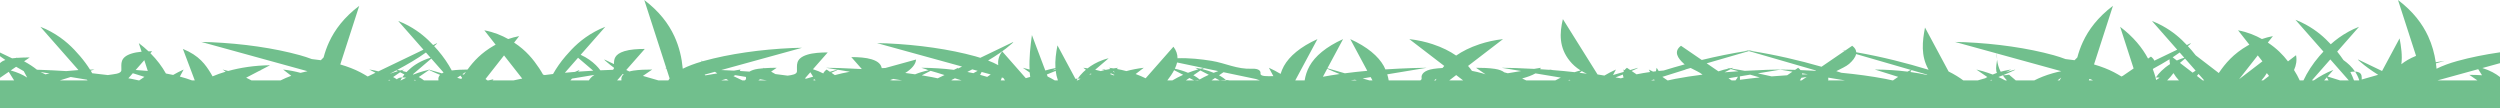 <svg width="1245" height="54" viewBox="0 0 1245 54" fill="none" preserveAspectRatio="none" xmlns="http://www.w3.org/2000/svg">
<g clip-path="url(#clip0_22_7)">
<path d="M320.824 0C320.837 0.008 320.848 0.019 320.858 0.027L320.85 0H320.824ZM320.858 0.027L331.812 33.914C331.6 33.863 331.407 33.802 331.192 33.753L331.92 34.251L333.477 39.069C333.228 39.388 333.016 39.711 332.831 40.037H327.877L320.162 37.804L324.801 34.629C321.65 34.636 318.414 34.718 315.454 35.159C314.684 35.275 314.032 35.432 313.429 35.606L311.872 34.858L321.102 24.37C317.562 24.371 313.791 24.603 310.972 25.477C305.973 27.026 305.729 29.538 305.769 31.921L300.924 29.592C301.067 30.016 301.631 30.397 302.068 30.783C303.209 31.792 304.458 32.779 305.774 33.753C305.774 33.776 305.777 33.798 305.774 33.82C305.748 34.208 305.562 34.51 305.274 34.762C305.232 34.763 305.192 34.765 305.149 34.766C303.092 34.834 301.038 34.917 298.98 35.012C298.334 34.139 297.614 33.273 296.735 32.425C294.85 30.602 292.494 28.797 289.165 27.293L301.437 13.346C299.507 14.078 297.81 14.892 296.259 15.742C289.52 19.434 285.332 23.692 281.688 27.939C279.176 30.865 277.113 33.845 275.413 36.856C274.013 37.018 272.62 37.194 271.235 37.377L270.436 37.145C269.851 36.09 269.218 35.039 268.521 33.994C265.585 29.589 262.038 25.15 256.022 21.205L258.546 17.988C256.54 18.376 254.735 18.872 253.085 19.44C249.959 17.703 246.2 16.054 241.196 15.088L246.823 22.257C246.574 22.395 246.294 22.527 246.052 22.666C239.714 26.298 235.883 30.444 232.839 34.636C230.179 34.655 227.491 34.753 224.969 35.083C223.167 31.688 220.879 28.33 218.055 25.038C217.46 24.345 216.815 23.655 216.183 22.964C216.302 22.861 216.445 22.763 216.56 22.66C216.997 22.273 217.561 21.893 217.703 21.469L215.702 22.431C212.561 19.071 208.844 15.775 203.487 12.841C201.936 11.991 200.235 11.177 198.306 10.445L210.887 24.744L188.444 35.537C187.358 35.254 186.211 35.003 185.005 34.795C184.637 34.731 184.266 34.672 183.878 34.627L187.001 36.231L183.123 38.096C181.933 37.364 180.688 36.645 179.353 35.951C176.583 34.51 173.235 33.191 169.46 32.098L178.898 2.902C171.408 8.575 166.76 14.732 163.881 20.964C162.71 23.498 161.828 26.042 161.156 28.593C160.672 29.055 160.226 29.521 159.775 29.986C158.308 29.762 156.804 29.573 155.27 29.422C153.414 28.721 151.446 28.063 149.349 27.485C136.438 23.924 120.95 21.72 105.161 21.017C103.54 20.945 101.908 20.891 100.274 20.89L111.496 23.98L153.145 35.453C151.938 35.698 150.781 35.979 149.665 36.28C147.014 35.566 144.107 34.983 140.988 34.629L145.047 37.741C143.108 38.447 141.345 39.218 139.736 40.037H125.231C124.39 39.575 123.507 39.125 122.588 38.687L128.742 35.48C129.076 35.327 129.423 35.178 129.75 35.022L130.03 34.809L134.477 32.493C126.844 32.57 119.728 33.671 113.647 35.347C112.747 35.093 111.827 34.848 110.865 34.629L111.496 35.061L112.411 35.688C110.042 36.389 107.839 37.173 105.854 38.025C105.575 37.52 105.299 37.015 104.99 36.511C102.362 32.227 99.245 27.666 91.085 24.37L96.996 40.037H95.605C93.738 39.339 91.717 38.705 89.575 38.137L91.457 34.629C89.564 35.485 87.824 36.386 86.224 37.32C85.053 37.061 83.848 36.824 82.625 36.601C80.708 33.169 78.191 29.781 74.904 26.503L75.762 25.53C75.166 25.53 74.561 25.549 73.958 25.564C72.492 24.176 70.891 22.808 69.123 21.468L70.509 25.75C68.743 25.917 67.063 26.192 65.632 26.636C59.525 28.529 60.509 31.855 60.44 34.627C60.395 34.627 60.351 34.626 60.306 34.626L60.44 34.667V34.976C60.324 36.868 56.578 36.902 53.702 37.383C51.14 37.044 48.541 36.746 45.919 36.477C45.676 36.053 45.439 35.629 45.18 35.207L47.036 34.626C46.298 34.629 45.561 34.641 44.823 34.656C43.394 32.393 41.756 30.149 39.858 27.937C36.215 23.69 32.026 19.432 25.286 15.74C23.735 14.89 22.038 14.076 20.11 13.344L39.067 34.889C37.015 35.016 34.985 35.191 32.986 35.408C28.577 35.127 24.145 34.911 19.716 34.764C19.285 34.748 18.851 34.741 18.419 34.729C16.59 33.265 14.443 31.86 11.996 30.53L14.804 28.61C12.724 28.614 10.619 28.657 8.572 28.808C8.432 28.743 8.306 28.675 8.164 28.61L8.283 28.83C7.624 28.882 6.971 28.944 6.328 29.023C6.235 29.035 6.151 29.054 6.059 29.067L-4.914 23.791C-4.771 24.215 -4.209 24.596 -3.771 24.983C-1.878 26.656 0.307 28.272 2.657 29.856C0.711 30.551 -0.455 31.526 -0.436 32.565C-0.409 33.694 0.937 35.614 -3.833 35.519C-5.156 35.492 -6.735 35.541 -7.981 35.752V44.21V45.377V47.548V54H1245V38.365C1242.86 36.657 1240.03 35.075 1236.21 33.879L1245 31.458V26.052C1237.46 27.14 1230.27 28.588 1223.75 30.387C1219.86 31.459 1216.33 32.76 1213.4 34.228C1213.32 33.336 1213.22 32.445 1213.1 31.554L1217.46 30.291C1215.95 30.512 1214.48 30.763 1213.01 31.006C1212.35 26.673 1211.2 22.352 1209.22 18.064C1206.34 11.832 1201.7 5.676 1194.21 0.002L1203.16 27.695L1203.06 27.882C1200.05 29.101 1197.74 30.493 1195.88 31.979C1196.42 27.695 1195.81 23.382 1194.99 19.114L1186.27 35.358L1174.28 29.593C1174.42 30.017 1174.98 30.398 1175.42 30.785C1177.96 33.026 1181 35.168 1184.32 37.256C1181.53 38.012 1178.81 38.8 1176.12 39.603C1176.16 38.984 1176.16 38.365 1176.05 37.746C1175.92 37.082 1175.65 36.316 1174.23 35.856C1173.81 35.721 1173.32 35.675 1172.82 35.662C1173.77 37.076 1174.44 38.516 1174.91 39.969C1174.83 39.992 1174.76 40.015 1174.68 40.038H1172.3C1171.77 38.635 1171.15 37.237 1170.47 35.844C1171.23 35.722 1172.04 35.641 1172.82 35.662C1172.08 34.565 1171.19 33.482 1170.1 32.424C1169.21 31.568 1168.17 30.726 1167.03 29.907C1166.09 28.498 1165.05 27.099 1163.92 25.711L1174.8 13.345C1172.87 14.077 1171.17 14.891 1169.62 15.741C1166.02 17.71 1163.17 19.842 1160.72 22.046C1157.54 18.618 1153.78 15.252 1148.32 12.26C1146.77 11.41 1145.07 10.596 1143.14 9.864L1157.07 25.689C1156.38 26.439 1155.69 27.187 1155.04 27.938C1151.65 31.892 1149.05 35.941 1147.12 40.036H1145.26C1144.47 38.306 1143.51 36.588 1142.43 34.882C1143.53 32.445 1143.92 29.963 1143.43 27.495L1139.42 30.567C1136.93 27.318 1133.83 24.127 1129.38 21.206L1131.91 17.988C1129.9 18.375 1128.09 18.871 1126.44 19.439C1123.31 17.702 1119.56 16.055 1114.55 15.088L1120.18 22.254C1119.93 22.392 1119.65 22.526 1119.41 22.665C1112.2 26.798 1108.19 31.592 1104.95 36.367L1093.45 27.544C1092.8 26.706 1092.13 25.868 1091.42 25.037C1090.82 24.344 1090.17 23.654 1089.54 22.963C1089.66 22.86 1089.81 22.762 1089.92 22.659C1090.36 22.272 1090.92 21.892 1091.06 21.468L1089.06 22.43C1085.92 19.07 1082.2 15.774 1076.84 12.84C1075.29 11.99 1073.59 11.176 1071.67 10.444L1084.25 24.743L1072.87 30.214C1072.56 29.524 1072.04 28.845 1071.17 28.193L1069.73 29.176C1066.81 23.71 1062.43 18.34 1055.83 13.345L1062.54 34.096L1057.21 37.742L1056.48 38.096C1055.29 37.364 1054.04 36.645 1052.71 35.949C1049.94 34.508 1046.59 33.188 1042.82 32.094L1052.25 2.901C1044.76 8.574 1040.12 14.73 1037.24 20.963C1036.07 23.498 1035.18 26.045 1034.51 28.598C1034.03 29.057 1033.59 29.521 1033.14 29.985C1031.66 29.76 1030.16 29.572 1028.62 29.421C1026.76 28.72 1024.81 28.062 1022.71 27.484C1009.8 23.923 994.304 21.719 978.516 21.016C976.893 20.943 975.262 20.89 973.629 20.888L984.855 23.981L1026.5 35.452C1025.03 35.751 1023.62 36.093 1022.28 36.472C1018.73 37.479 1015.72 38.698 1013.09 40.035H1003.85L1000.51 37.184C999.589 37.357 998.443 37.524 997.391 37.497C999.375 36.698 1001.3 35.88 1003.11 35.021L1003.62 34.627L998.922 35.987L1001.57 34.625C1001.19 34.67 1000.81 34.73 1000.45 34.794C998.985 35.045 997.622 35.366 996.338 35.726C995.31 33.733 994.77 31.701 994.537 29.668C994.535 29.702 994.54 29.773 994.537 29.803C994.373 31.672 993.825 33.542 994.164 35.413C994.214 35.697 994.31 35.998 994.495 36.288C993.727 36.547 993.033 36.834 992.34 37.123C990.804 36.525 989.17 35.962 987.412 35.452C986.388 35.156 985.329 34.879 984.224 34.627L984.857 35.058L989.697 38.373C989.48 38.49 989.226 38.601 989.019 38.721C988.884 38.8 988.773 38.885 988.641 38.964L984.934 40.038H977.724C975.643 38.478 973.2 36.991 970.398 35.599L958.648 13.71C957.327 20.64 956.519 27.692 960.329 34.537C960.369 34.609 960.419 34.679 960.464 34.751C949.323 31.361 937.395 28.295 924.408 26.03C924.35 24.92 923.778 23.825 922.399 22.79L918.949 25.151C918.395 25.066 917.855 24.968 917.299 24.886L918.731 25.299L909.629 31.524L907.121 33.24C896.107 30.068 884.301 27.283 871.502 25.28L872.868 24.886C872.22 24.981 871.595 25.095 870.954 25.194C870.313 25.095 869.691 24.981 869.045 24.886L870.411 25.28C862.394 26.534 854.766 28.093 847.482 29.867L837.135 22.79C833.309 25.659 835.47 29.001 838.676 31.818C838.766 31.898 838.901 31.974 839.002 32.053C835.427 33.032 831.94 34.053 828.525 35.105C827.68 35.176 826.841 35.256 826.007 35.342L825.009 33.752C824.871 34.331 824.76 34.914 824.641 35.497C824.167 35.551 823.693 35.602 823.224 35.661C822.528 35.312 821.832 34.963 821.088 34.627L821.749 35.861C819.422 36.185 817.156 36.57 814.979 37.017L812.554 35.356C813.465 34.959 814.357 34.556 815.223 34.145L815.737 33.751L811.852 34.876L810.208 33.751C809.689 34.146 809.297 34.547 808.988 34.95C808.76 34.844 808.553 34.732 808.32 34.627L808.712 35.361C808.612 35.528 808.519 35.694 808.45 35.861L803.274 37.359L804.741 34.627C802.638 35.579 800.727 36.586 798.985 37.634L798.746 37.595L795.572 37.068L793.872 34.351L778.317 9.515C776.638 16.479 776.305 23.685 781.801 30.416C783.104 32.011 784.814 33.63 787.144 35.083C786.67 35.207 786.178 35.32 785.722 35.452C785.182 35.608 784.677 35.778 784.16 35.944C780.575 35.533 776.929 35.193 773.257 34.905C773.067 34.867 772.881 34.828 772.685 34.794C772.315 34.73 771.944 34.67 771.557 34.625L771.894 34.798C771.115 34.74 770.331 34.692 769.55 34.639L769.511 34.627V34.639C768.677 34.582 767.848 34.521 767.014 34.471C767.144 34.237 767.255 33.999 767.308 33.754L763.998 34.302C760.9 34.136 757.795 33.994 754.694 33.891C752.407 33.815 750.114 33.756 747.816 33.753L748.329 33.838L757.559 35.369L750.863 36.48C750.863 36.478 750.834 36.476 750.834 36.472C750.275 36.315 749.698 36.167 749.116 36.022C748.176 35.265 746.677 34.627 744.379 34.285C741.419 33.843 738.189 33.759 735.041 33.752L739.817 37.021C739.24 36.836 738.673 36.645 738.064 36.472C736.486 36.024 734.797 35.629 733.028 35.295C732.464 34.466 731.813 33.646 731.085 32.837L748.507 19.474C744.183 19.966 740.256 20.879 736.87 21.999C732.049 23.593 728.233 25.553 725.162 27.674C722.093 25.553 718.281 23.593 713.459 21.999C710.073 20.879 706.149 19.966 701.825 19.474L719.242 32.835C718.932 33.178 718.646 33.523 718.368 33.869C716.861 33.947 715.376 34.073 713.957 34.285C709.035 35.019 707.671 37.082 707.963 38.849C708.053 39.395 707.796 39.767 707.327 40.035H691.566C691.404 39.026 691.16 38.02 690.851 37.015L710.528 33.752C708.23 33.755 705.937 33.813 703.65 33.889C699.072 34.041 694.483 34.267 689.927 34.563C689.675 34.001 689.439 33.439 689.13 32.88C686.413 28 680.924 23.311 672.431 19.474L680.906 35.26C677.128 35.605 673.397 36.016 669.733 36.5L661.059 33.989L668.854 19.474C660.36 23.311 654.871 28 652.155 32.88C650.839 35.245 650.103 37.635 649.719 40.036H645.043L656.084 19.474C647.593 23.311 642.104 28 639.388 32.88C638.662 34.181 638.151 35.49 637.733 36.804C635.969 35.741 634.042 34.717 631.911 33.752L634.137 37.904C631.196 37.985 627.515 38.145 627.73 36.588C627.876 35.545 627.192 34.067 623.47 34.228C615.961 34.552 610.335 31.437 603.406 30.306C598.121 29.444 592.14 28.798 586.402 29.006C586.402 27.081 585.825 25.16 584.369 23.259L570.527 38.988C569.01 38.232 567.349 37.523 565.546 36.866L569.605 33.752C566.489 34.107 563.584 34.69 560.934 35.403C559.404 34.991 557.783 34.63 556.089 34.326L556.838 33.752C556.06 33.84 555.3 33.947 554.548 34.061C553.796 33.947 553.033 33.84 552.258 33.752L553.007 34.326C552.202 34.47 551.416 34.626 550.648 34.796C549.981 34.624 549.316 34.449 548.636 34.283L549.997 34.937C549.369 35.084 548.763 35.241 548.162 35.403C547.269 35.163 546.345 34.941 545.395 34.735L552.112 29.012C551.066 29.227 550.169 29.534 549.308 29.842C546.017 31.024 543.589 32.491 541.619 34.04C540.918 33.935 540.211 33.834 539.488 33.752L540.777 34.739C540.325 35.126 539.864 35.513 539.459 35.904C538.363 36.962 537.468 38.044 536.726 39.14C537.195 39.129 537.669 39.152 538.148 39.205C537.616 39.478 537.084 39.752 536.583 40.036H536.184C536.361 39.737 536.528 39.437 536.726 39.14C536.321 39.152 535.929 39.187 535.575 39.273L526.612 22.593C525.895 26.35 525.363 30.142 525.603 33.918C525.603 33.918 525.603 33.919 525.577 33.92C523.769 34.232 522.095 34.638 520.557 35.111L513.895 17.456C513.112 23.153 512.474 28.902 512.722 34.631C512.662 34.612 512.603 34.593 512.545 34.576C511.523 34.28 510.459 34.003 509.355 33.752L512.783 36.096C512.836 36.831 512.955 37.564 513.043 38.298L510.851 38.933L499.1 25.579C497.366 27.85 496.855 30.149 497.13 32.447C495.618 31.623 493.929 30.847 492.068 30.13C496.397 27.552 500.31 24.886 503.487 22.079C503.924 21.692 504.488 21.312 504.629 20.888L488.194 28.79C487.403 28.543 486.619 28.29 485.796 28.063C472.883 24.502 457.397 22.299 441.606 21.595C439.985 21.523 438.354 21.469 436.721 21.468L437.232 21.609L479.123 33.15L476.942 34.2L477.18 33.752C476.436 34.088 475.742 34.437 475.043 34.786C469.817 34.125 464.304 33.773 458.802 33.752L461.988 34.751C461.72 34.71 461.458 34.667 461.191 34.627L462.472 34.999C459.92 35.506 457.685 36.208 455.71 37.009C454.092 36.77 452.459 36.546 450.812 36.337C454.026 34.316 456.041 32.043 456.21 29.64L440.925 33.852C440.319 33.874 439.713 33.901 439.109 33.932C438.759 32.242 437.647 30.641 434.084 29.537C431.264 28.662 427.494 28.431 423.951 28.43L429.196 34.39C425.542 34.179 421.87 34.011 418.208 33.889C415.918 33.813 413.628 33.754 411.329 33.752L416.982 34.69L413.305 35.754L411.66 34.627C410.824 35.263 410.289 35.912 409.979 36.569C408.494 35.795 406.813 35.082 404.845 34.478L406.598 32.486L412.209 26.11C408.669 26.111 404.898 26.341 402.078 27.215C395.721 29.186 397.061 32.726 396.886 35.56C396.796 37.013 394.562 37.367 392.226 37.671C390.214 37.387 388.183 37.123 386.129 36.884C385.454 36.472 384.741 36.069 384.011 35.671L386.817 33.752C384.744 33.756 382.644 33.807 380.6 33.958C380.455 33.89 380.325 33.818 380.177 33.752L380.296 33.977C379.34 34.053 378.392 34.146 377.479 34.282C375.549 34.57 374.182 35.067 373.232 35.665C371.651 35.548 370.065 35.439 368.474 35.342C368.606 35.108 368.715 34.871 368.771 34.625L365.461 35.174C363.364 35.061 361.267 34.965 359.167 34.882L399.441 23.787C397.808 23.789 396.179 23.842 394.559 23.914C378.771 24.618 363.277 26.821 350.367 30.382C350.205 30.427 350.057 30.48 349.895 30.525L349.151 30.169C349.207 30.334 349.355 30.488 349.506 30.643C345.963 31.665 342.717 32.868 340.017 34.225C339.511 28.81 338.306 23.411 335.833 18.059C332.961 11.837 328.327 5.692 320.858 0.027ZM994.537 29.668C994.606 28.565 994.407 25.748 994.389 26.741C994.36 27.714 994.426 28.691 994.537 29.668ZM870.957 25.44L891.254 31.316L904.384 35.116L904.156 35.271C901.659 35.126 899.157 35.009 896.652 34.907C896.348 34.519 895.975 34.133 895.474 33.753L893.944 34.799C893.655 34.788 893.364 34.776 893.075 34.765C891.018 34.696 888.958 34.648 886.896 34.636L886.946 34.628C886.822 34.628 886.697 34.631 886.573 34.632C886.446 34.631 886.326 34.628 886.202 34.628L886.25 34.636C884.187 34.647 882.122 34.696 880.065 34.765C876.331 34.889 872.593 35.059 868.87 35.276C867.981 35.114 867.096 34.949 866.196 34.794C864.944 34.578 863.683 34.368 862.41 34.167L863.223 33.75C862.834 33.795 862.458 33.859 862.09 33.923C861.896 33.957 861.716 33.995 861.526 34.03C860.932 33.938 860.345 33.841 859.749 33.752L861.036 34.124C859.124 34.503 857.366 34.981 855.777 35.537L849.923 31.533L870.957 25.44ZM212.118 26.143L214.414 28.754C213.872 28.914 213.354 29.084 212.858 29.262C208.263 30.912 205.3 33.11 203.006 35.326C202.813 35.512 202.66 35.704 202.479 35.892C201.764 35.679 201.012 35.485 200.24 35.304L201.227 34.629C200.588 34.775 199.993 34.945 199.381 35.106C198.871 34.998 198.353 34.895 197.82 34.803C203.042 32.014 207.944 29.151 212.118 26.143ZM1085.48 26.143L1087.78 28.754C1087.24 28.914 1086.72 29.083 1086.22 29.262C1085.45 29.537 1084.75 29.833 1084.06 30.137L1081.98 28.541C1083.2 27.753 1084.36 26.951 1085.48 26.143ZM924.323 26.921L935.841 30.255L951.639 34.826C951.044 35.1 950.477 35.381 949.911 35.663C944.684 35.002 939.172 34.65 933.67 34.629L935.841 35.308L945.288 38.27C944.38 38.848 943.519 39.436 942.719 40.037H942.455C941.287 39.76 940.104 39.5 938.923 39.275C931.949 37.945 924.578 36.964 917.018 36.245C916.166 35.973 915.324 35.7 914.463 35.432C916.743 34.252 919.412 33.093 920.86 31.82C922.602 30.288 923.992 28.602 924.323 26.921ZM251.011 27.593L260.071 39.14C259.817 39.187 259.554 39.227 259.301 39.275C258.12 39.5 256.938 39.76 255.769 40.037H245.323L245.778 39.455C244.892 39.626 244.061 39.827 243.249 40.037H242.737C242.427 39.804 242.112 39.575 241.786 39.346L251.011 27.593ZM1124.37 27.593L1126.69 30.544L1115.05 39.475L1124.37 27.593ZM287.871 28.758L295.427 35.2C292.912 35.338 290.405 35.492 287.908 35.678L288.668 34.815C287.842 35.129 287.076 35.465 286.324 35.806C284.643 35.939 282.962 36.079 281.294 36.237L287.871 28.758ZM1088.15 29.173L1093.42 35.163L1091.93 36.178L1085.61 31.33L1088.15 29.173ZM214.786 29.175L220.899 36.117C220.605 36.252 220.32 36.389 220.082 36.538L213.845 34.734L214 34.629C213.905 34.651 213.821 34.677 213.726 34.699L213.483 34.629L213.612 34.729C212.652 34.955 211.708 35.193 210.81 35.453C209.05 35.963 207.416 36.525 205.881 37.122C205.788 37.083 205.691 37.045 205.597 37.007L214.786 29.175ZM1080.42 29.51C1080.42 30.32 1080.5 31.13 1080.67 31.937C1078.96 33.012 1077.57 34.165 1076.36 35.326C1075.27 36.384 1074.38 37.465 1073.64 38.562C1074.26 38.547 1074.9 38.588 1075.52 38.674L1073.78 39.863C1073.69 39.491 1073.6 39.12 1073.5 38.748C1073.54 38.686 1073.59 38.624 1073.64 38.562C1073.58 38.564 1073.51 38.559 1073.46 38.562C1073.08 37.203 1072.63 35.847 1072.12 34.494C1072.19 34.391 1072.27 34.287 1072.33 34.184C1075.16 32.654 1077.87 31.099 1080.42 29.51ZM1160.5 29.591L1169.69 40.037H1165.33L1159.14 38.098L1162.03 34.815C1160.1 35.547 1158.4 36.361 1156.85 37.21C1155.19 38.121 1153.68 39.066 1152.3 40.037H1151.31L1160.5 29.591ZM71.863 29.959L73.601 35.328C71.616 35.125 69.594 34.967 67.561 34.852L71.863 29.959ZM586.201 31.111L599.326 33.863C598.838 33.978 598.372 34.106 597.898 34.231C597.377 34.12 596.845 34.016 596.297 33.921C595.929 33.858 595.555 33.796 595.169 33.751L596.704 34.54C596.654 34.555 596.604 34.563 596.559 34.579C594.798 35.09 593.167 35.652 591.631 36.25C589.714 35.452 587.551 34.742 585.073 34.221C585.566 33.187 585.979 32.149 586.201 31.111ZM8.024 33.25C9.262 33.982 10.528 34.708 11.825 35.428L13.552 38.644C11.43 37.265 8.754 36.028 5.345 35.083L8.024 33.25ZM841.93 33.845C844.077 34.949 846.466 36.02 847.872 37.165C843.201 37.75 838.621 38.437 834.215 39.277C833.034 39.502 831.853 39.762 830.683 40.039H830.421C829.618 39.439 828.761 38.851 827.855 38.274L828.588 38.043L839.47 34.63C839.38 34.631 839.29 34.632 839.2 34.632L841.353 34.01L841.93 33.845ZM599.527 33.908L601.478 34.317L606.694 35.41C605.902 35.68 605.143 35.961 604.399 36.25C602.725 35.553 600.867 34.923 598.762 34.431L599.527 33.908ZM660.953 34.227C662.899 35.146 664.985 36.017 667.133 36.869C664.308 37.274 661.528 37.723 658.806 38.227L660.953 34.227ZM525.656 34.309C525.656 34.423 525.683 34.536 525.683 34.65L524.094 35.108L525.656 34.309ZM861.96 34.395L865.714 35.482C863.403 35.636 861.102 35.811 858.814 36.009L861.96 34.395ZM1234.15 34.446L1236.05 37.48C1233.98 37.323 1231.83 37.279 1229.72 37.276L1233.75 40.036H1213.95L1214.01 39.993L1234.15 34.446ZM484.188 34.538L486.868 35.276C486.137 35.659 485.425 36.048 484.747 36.444C483.762 36.226 482.753 36.025 481.731 35.833C482.56 35.403 483.373 34.971 484.188 34.538ZM1129.83 34.549L1129.94 34.685L1129.8 34.593C1129.8 34.577 1129.83 34.562 1129.83 34.549ZM886.567 34.688L892.636 35.693L890.007 37.489C887.42 37.647 884.833 37.828 882.268 38.036C880.017 37.515 877.732 37.015 875.421 36.538L875.72 36.487L879.04 35.936L886.567 34.688ZM417.117 34.707L422.577 35.614L423.244 35.724C420.62 36.202 418.11 36.763 415.751 37.406L414.035 36.233C414.946 35.836 415.836 35.433 416.704 35.021L417.117 34.707ZM213.726 34.813L214 35.021C215.645 35.802 217.374 36.553 219.166 37.283C218.433 38.057 218.196 38.919 218.329 39.724C218.355 39.837 218.329 39.936 218.329 40.035H211.141C210.559 39.585 209.936 39.143 209.207 38.721C208.998 38.601 208.748 38.489 208.529 38.37L213.726 34.813ZM951.902 34.899L959.816 37.191C959.744 37.234 959.662 37.275 959.588 37.318C956.98 36.741 954.229 36.256 951.385 35.861L951.902 34.899ZM584.713 34.937L589.222 37.252C587.263 38.127 585.494 39.065 583.858 40.036H581.329C582.645 38.357 583.81 36.654 584.713 34.937ZM197.416 35.021L198.187 35.415C198.139 35.43 198.09 35.438 198.042 35.454C196.645 35.859 195.345 36.305 194.091 36.766C195.211 36.187 196.318 35.605 197.416 35.021ZM597.79 35.096L601.478 36.99L601.989 37.254C600.34 37.99 598.828 38.77 597.414 39.577C596.71 38.98 595.907 38.399 594.957 37.848C594.748 37.728 594.496 37.617 594.279 37.499L597.79 35.096ZM463.436 35.27L465.8 35.953L466.452 36.143L470.37 37.372L466.973 39.005C466.012 38.788 465.046 38.581 464.082 38.398C462.43 38.083 460.754 37.792 459.062 37.514L463.436 35.27ZM525.739 35.3C525.926 36.885 526.292 38.464 526.84 40.036H525.278C524.163 39.373 522.98 38.726 521.717 38.103L521.333 37.093C522.831 36.505 524.327 35.917 525.739 35.3ZM787.735 35.431C788.51 35.885 789.36 36.314 790.274 36.724C789.043 36.553 787.798 36.397 786.551 36.242L787.735 35.431ZM554.569 35.51L555.263 36.041C554.927 35.945 554.588 35.853 554.249 35.759L554.569 35.51ZM232.058 35.731C231.789 36.12 231.48 36.508 231.221 36.897C231.163 36.985 231.111 37.075 231.055 37.163C230.793 37.094 230.535 37.021 230.264 36.955L232.058 35.731ZM356.049 35.754C356.435 36.02 356.8 36.291 357.198 36.555L351.261 37.538C351.161 37.412 351.052 37.286 350.925 37.164L356.049 35.754ZM4.353 35.765L7.031 40.041H-1.894L1.519 37.705L4.353 35.765ZM488.864 35.832L493.384 37.078L491.615 38.288C490.487 37.925 489.304 37.589 488.094 37.268L488.864 35.832ZM20.156 35.847L24.06 36.498L24.722 36.607C24.001 36.738 23.29 36.874 22.586 37.018L20.156 35.847ZM609.302 35.961L625.508 39.361C626.149 39.59 626.79 39.817 627.436 40.043H612.286C611.746 39.909 611.142 39.866 610.523 39.857C610.591 39.918 610.644 39.981 610.708 40.043H607.47C608.434 39.94 609.503 39.843 610.523 39.857C609.755 39.161 608.833 38.489 607.735 37.853C607.528 37.733 607.277 37.623 607.057 37.504L609.302 35.961ZM199.268 35.976L201.398 37.069C200.987 37.565 200.615 38.064 200.276 38.568C200.932 38.548 201.621 38.598 202.277 38.693C201.358 39.131 200.475 39.581 199.635 40.043H199.397C199.664 39.549 199.946 39.056 200.276 38.568C199.774 38.583 199.287 38.627 198.869 38.762C198.259 38.958 197.894 39.217 197.628 39.494C197.25 39.235 196.864 38.977 196.434 38.728C196.227 38.608 195.975 38.498 195.756 38.38L199.268 35.976ZM403.559 35.978L404.199 37.004L404.938 38.186L404.199 38.399L401.496 39.182C401.276 39.142 401.054 39.107 400.837 39.067L403.559 35.978ZM1082.39 36.407C1083.11 37.637 1084.03 38.85 1085.11 40.041H1079.24C1080.44 38.85 1081.5 37.637 1082.39 36.407ZM1128.89 36.407C1129.23 36.879 1129.6 37.349 1129.98 37.815L1127.08 40.041H1126.17C1127.25 38.85 1128.17 37.637 1128.89 36.407ZM66.144 36.464L69.123 37.396L71.925 38.276C71.019 38.853 70.162 39.441 69.36 40.041H69.097C67.927 39.764 66.746 39.504 65.565 39.279C65.024 39.175 64.465 39.088 63.92 38.989L66.144 36.464ZM897.423 36.494L900.364 36.982C899.401 37.02 898.437 37.052 897.476 37.096C897.476 36.895 897.444 36.694 897.423 36.494ZM553.277 36.505L555.04 37.356C554.887 37.416 554.72 37.471 554.569 37.532C554.005 37.302 553.399 37.087 552.8 36.87L553.24 36.533L553.277 36.505ZM764.657 36.547L777.29 38.643C776.336 39.096 775.42 39.561 774.549 40.039H760.043C759.394 39.709 758.713 39.386 758.012 39.072C760.614 38.373 762.952 37.532 764.657 36.547ZM543.224 36.606L543.571 36.87C543.173 37.014 542.782 37.16 542.4 37.309L543.224 36.606ZM310.185 36.776C310.31 36.856 310.442 36.935 310.569 37.015C309.608 37.854 309.314 38.828 309.463 39.728C309.489 39.841 309.463 39.94 309.463 40.039H307.315L310.185 36.776ZM1094.87 36.815L1097.71 40.041H1096.97L1094.07 37.816C1094.34 37.484 1094.62 37.15 1094.87 36.815ZM808.204 37.129C808.204 37.615 808.368 38.103 808.567 38.59C808.106 38.723 807.659 38.864 807.211 39.003L804.497 38.553C805.763 38.089 806.981 37.608 808.204 37.129ZM871.571 37.181L876.371 38.572C873.025 38.905 869.72 39.296 866.479 39.747C866.509 39.644 866.519 39.54 866.519 39.442C866.519 39.129 866.469 38.52 866.448 38.032L871.571 37.181ZM296.052 37.283C294.691 38.133 293.852 39.067 293.256 40.041H284.071L284.868 39.138L296.052 37.283ZM725.183 37.383L728.649 40.041H721.72L725.183 37.383ZM366.144 37.425L371.49 38.312C371.49 38.495 371.49 38.676 371.516 38.855C371.606 39.401 371.349 39.774 370.881 40.042H369.703L365.254 37.905C365.572 37.749 365.861 37.588 366.144 37.425ZM997.389 37.505C997.966 38.362 998.67 39.207 999.462 40.042H998.588C997.524 39.457 996.404 38.887 995.212 38.342C995.938 38.062 996.682 37.79 997.389 37.505ZM229.276 37.638L230.114 38.706C229.987 38.916 229.848 39.124 229.726 39.334L227.668 38.739L229.276 37.638ZM865.486 38.193C865.19 38.819 864.785 39.436 864.287 40.041H862.346L860.779 38.972L864.322 38.384L865.486 38.193ZM899.713 38.314L897.418 39.885L897.19 40.041H896.3C896.61 39.614 896.859 39.185 897.05 38.754L897.418 38.694L899.713 38.314ZM35.204 38.344L43.282 39.684L43.597 40.042H29.785L32.153 39.3L35.204 38.344ZM682.603 38.393L683.493 40.042H681.973L678.581 39.061L682.603 38.393ZM1158.84 38.44C1158.88 38.52 1158.88 38.598 1158.89 38.677C1159.07 39.138 1159.32 39.593 1159.63 40.04H1157.43L1158.84 38.44ZM498.896 38.595L499.667 38.806C499.924 39.219 500.202 39.63 500.482 40.04H498.356C498.616 39.559 498.809 39.077 498.896 38.595ZM1026.49 38.625C1026.21 39.096 1025.93 39.567 1025.68 40.039H1024.65L1026.49 38.625ZM910.508 38.664L918.8 40.039H910.336C910.489 39.861 910.582 39.665 910.508 39.424C910.426 39.164 910.447 38.913 910.508 38.664ZM592.314 38.842L594.647 40.039H590.567L592.314 38.842ZM605.082 38.842L607.414 40.039H603.334L605.082 38.842ZM475.541 38.995L478.867 40.037H473.836L473.971 39.79C474.495 39.526 475.017 39.26 475.541 38.995ZM715.329 39.22C715.238 39.493 715.119 39.764 715.043 40.037H714.132L715.329 39.22ZM444.841 39.306L449.242 40.037H444.272C443.922 39.992 443.581 39.943 443.237 39.894C443.772 39.698 444.328 39.511 444.841 39.306ZM1040.49 39.306L1041.03 39.455C1041.03 39.429 1041.03 39.406 1041.03 39.381L1042.29 40.037H1040.26L1040.49 39.306ZM361.609 39.333C362.006 39.57 362.429 39.802 362.835 40.038H359.167C360.009 39.818 360.825 39.582 361.609 39.333ZM378.493 39.47L380.203 39.754L381.922 40.038H377.664L378.493 39.47ZM405.767 39.504L406.103 40.039H405.571C405.309 39.977 405.052 39.91 404.79 39.851C405.113 39.734 405.444 39.621 405.767 39.504ZM823.738 39.563L823.997 40.039H822.218L823.738 39.563ZM674.729 39.696C675.052 39.81 675.375 39.925 675.701 40.038H672.661L674.729 39.696ZM193.791 39.718L194.417 40.04H193.321L193.791 39.718ZM206.564 39.718L207.19 40.04H206.094L206.564 39.718ZM781.473 39.721L782.095 40.04H781.007L781.473 39.721ZM991.664 39.721L992.13 40.04H991.042L991.664 39.721ZM596.943 39.858C596.837 39.919 596.736 39.981 596.633 40.042H594.692C595.404 39.966 596.175 39.89 596.943 39.858Z" fill="#71BF8D"/>
</g>
<defs>
<clipPath id="clip0_22_7">
<rect width="1245" height="54" fill="white"/>
</clipPath>
</defs>
</svg>
